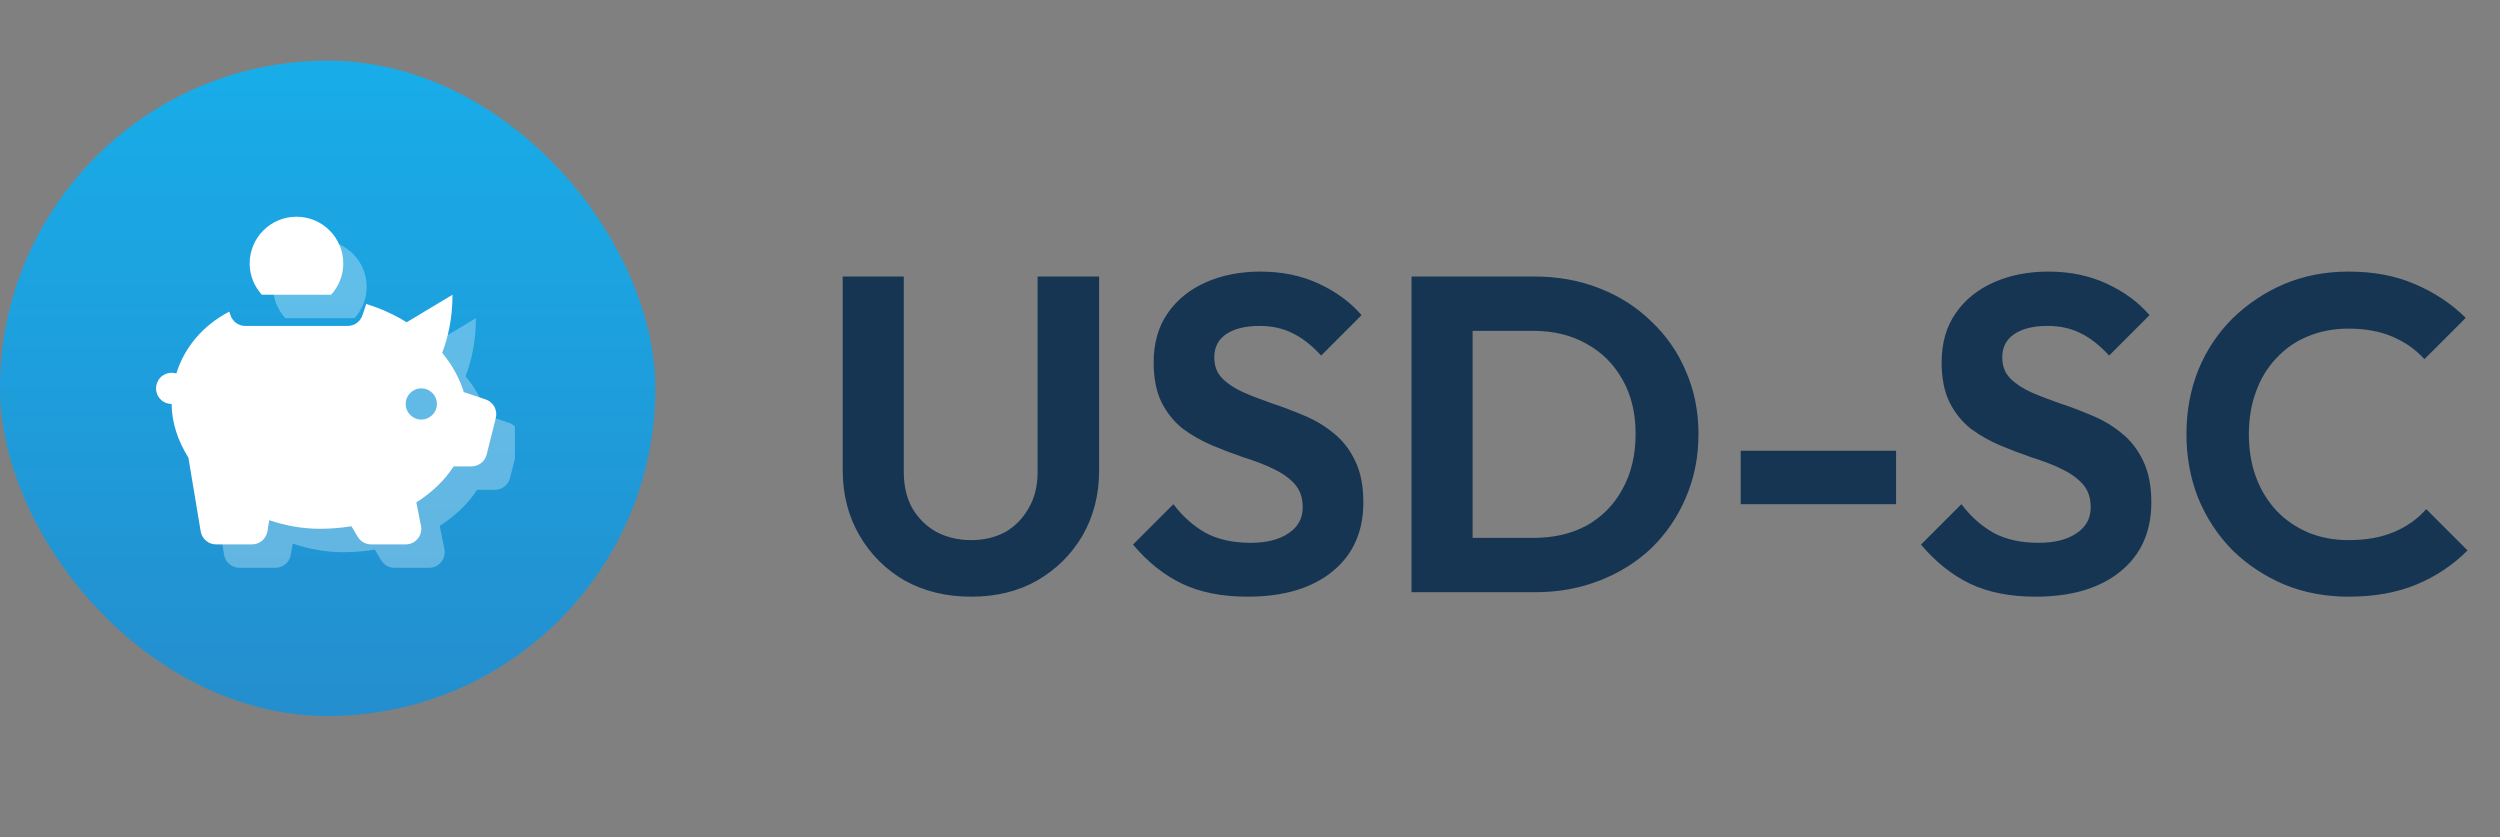 <svg width="206" height="69" viewBox="0 0 206 69" fill="none" xmlns="http://www.w3.org/2000/svg">
<rect x="0" y="0" width="206" height="69" fill="#808080" stroke="none"/>
<g clip-path="url(#clip0_3321_77569)">
<path d="M27 59C41.963 59 54 46.963 54 32C54 17.037 41.963 5 27 5C12.037 5 0 17.037 0 32C0 46.963 12.037 59 27 59Z" fill="url(#paint0_linear_3321_77569)"/>
<g clip-path="url(#clip1_3321_77569)">
<path opacity="0.3" d="M26.358 19.786C24.227 19.786 22.501 21.513 22.501 23.643C22.501 24.636 22.887 25.531 23.503 26.215H29.213C29.829 25.531 30.215 24.636 30.215 23.643C30.215 21.513 28.488 19.786 26.358 19.786ZM39.215 26.215L35.438 28.483C34.453 27.872 33.343 27.357 32.106 26.976L31.794 27.907C31.62 28.432 31.128 28.786 30.574 28.786H22.142C21.587 28.786 21.096 28.433 20.921 27.907L20.821 27.604C18.617 28.763 17.119 30.572 16.459 32.704C16.334 32.664 16.203 32.644 16.072 32.644C15.731 32.644 15.404 32.779 15.163 33.02C14.922 33.261 14.786 33.588 14.786 33.929C14.786 34.27 14.922 34.597 15.163 34.838C15.404 35.08 15.731 35.215 16.072 35.215C16.072 36.712 16.576 38.237 17.453 39.642L18.465 45.712C18.568 46.333 19.105 46.786 19.733 46.786H22.697C23.325 46.786 23.862 46.333 23.965 45.712L24.118 44.792C25.421 45.237 26.82 45.501 28.286 45.501C29.179 45.501 30.047 45.426 30.885 45.292L31.408 46.161C31.64 46.549 32.058 46.786 32.51 46.786H35.358C36.169 46.786 36.777 46.045 36.618 45.249L36.234 43.326C37.522 42.511 38.573 41.5 39.31 40.358H40.782C41.372 40.358 41.887 39.957 42.03 39.383L42.783 36.37C42.947 35.718 42.58 35.05 41.942 34.838L40.147 34.241C39.799 33.111 39.198 32.009 38.364 31.001C38.832 29.784 39.215 28.194 39.215 26.215ZM36.644 33.929C37.353 33.929 37.929 34.505 37.929 35.215C37.929 35.925 37.353 36.501 36.644 36.501C35.934 36.501 35.358 35.925 35.358 35.215C35.358 34.505 35.934 33.929 36.644 33.929Z" fill="white"/>
<path d="M24.429 17.858C22.299 17.858 20.572 19.584 20.572 21.715C20.572 22.707 20.958 23.602 21.574 24.286H27.285C27.9 23.602 28.287 22.707 28.287 21.715C28.287 19.584 26.56 17.858 24.429 17.858ZM37.286 24.286L33.51 26.554C32.524 25.944 31.415 25.428 30.177 25.047L29.866 25.979C29.691 26.503 29.2 26.858 28.646 26.858H20.213C19.659 26.858 19.168 26.505 18.993 25.979L18.892 25.675C16.688 26.834 15.19 28.643 14.53 30.775C14.405 30.735 14.275 30.715 14.144 30.715C13.803 30.715 13.476 30.85 13.235 31.091C12.993 31.333 12.858 31.66 12.858 32.001C12.858 32.342 12.993 32.669 13.235 32.91C13.476 33.151 13.803 33.286 14.144 33.286C14.144 34.783 14.647 36.309 15.525 37.714L16.537 43.783C16.64 44.404 17.176 44.858 17.805 44.858H20.768C21.397 44.858 21.933 44.404 22.036 43.783L22.189 42.864C23.492 43.308 24.891 43.572 26.358 43.572C27.251 43.572 28.119 43.498 28.957 43.364L29.479 44.233C29.712 44.621 30.129 44.858 30.582 44.858H33.429C34.241 44.858 34.848 44.117 34.69 43.321L34.306 41.397C35.594 40.582 36.644 39.572 37.382 38.429H38.853C39.444 38.429 39.959 38.028 40.102 37.455L40.855 34.441C41.018 33.79 40.651 33.122 40.014 32.91L38.218 32.312C37.871 31.182 37.27 30.081 36.435 29.073C36.904 27.855 37.286 26.266 37.286 24.286ZM34.715 32.001C35.425 32.001 36.001 32.577 36.001 33.286C36.001 33.996 35.425 34.572 34.715 34.572C34.005 34.572 33.429 33.996 33.429 33.286C33.429 32.577 34.005 32.001 34.715 32.001Z" fill="white"/>
</g>
</g>
<path d="M80.021 49.167C77.974 49.167 76.148 48.723 74.545 47.835C72.966 46.922 71.721 45.676 70.808 44.098C69.895 42.519 69.439 40.731 69.439 38.733V22.786H74.471V38.881C74.471 40.04 74.705 41.039 75.174 41.878C75.667 42.717 76.333 43.37 77.172 43.839C78.035 44.283 78.985 44.505 80.021 44.505C81.082 44.505 82.019 44.283 82.833 43.839C83.647 43.37 84.288 42.717 84.757 41.878C85.25 41.039 85.497 40.053 85.497 38.918V22.786H90.566V38.77C90.566 40.768 90.11 42.556 89.197 44.135C88.284 45.689 87.039 46.922 85.46 47.835C83.906 48.723 82.093 49.167 80.021 49.167ZM102.794 49.167C100.697 49.167 98.896 48.809 97.391 48.094C95.912 47.379 94.567 46.306 93.359 44.875L96.689 41.545C97.453 42.556 98.341 43.346 99.353 43.913C100.364 44.456 101.597 44.727 103.053 44.727C104.36 44.727 105.396 44.468 106.161 43.95C106.95 43.432 107.345 42.717 107.345 41.804C107.345 41.014 107.123 40.373 106.679 39.88C106.235 39.386 105.643 38.967 104.903 38.622C104.187 38.276 103.386 37.968 102.498 37.697C101.634 37.401 100.759 37.068 99.871 36.698C99.007 36.328 98.206 35.871 97.466 35.329C96.75 34.761 96.171 34.046 95.727 33.183C95.282 32.295 95.061 31.185 95.061 29.853C95.061 28.274 95.443 26.93 96.207 25.82C96.972 24.71 98.02 23.859 99.353 23.267C100.685 22.675 102.189 22.379 103.867 22.379C105.643 22.379 107.246 22.712 108.677 23.378C110.107 24.044 111.279 24.907 112.192 25.968L108.862 29.298C108.097 28.459 107.308 27.843 106.494 27.448C105.704 27.053 104.804 26.856 103.793 26.856C102.633 26.856 101.721 27.078 101.055 27.522C100.389 27.966 100.056 28.607 100.056 29.446C100.056 30.161 100.278 30.741 100.722 31.185C101.166 31.629 101.745 32.011 102.461 32.332C103.201 32.653 104.002 32.961 104.866 33.257C105.754 33.553 106.629 33.886 107.493 34.256C108.381 34.626 109.182 35.107 109.898 35.699C110.638 36.291 111.23 37.056 111.674 37.993C112.118 38.906 112.34 40.04 112.34 41.397C112.34 43.814 111.489 45.714 109.787 47.095C108.085 48.476 105.754 49.167 102.794 49.167ZM119.752 48.797V44.32H126.375C128.052 44.32 129.52 43.974 130.778 43.284C132.036 42.569 133.01 41.569 133.701 40.287C134.416 39.004 134.774 37.487 134.774 35.736C134.774 34.034 134.416 32.554 133.701 31.296C132.986 30.013 131.999 29.026 130.741 28.336C129.483 27.62 128.028 27.263 126.375 27.263H119.641V22.786H126.449C128.373 22.786 130.149 23.107 131.777 23.748C133.43 24.389 134.86 25.302 136.069 26.486C137.302 27.645 138.252 29.014 138.918 30.593C139.609 32.172 139.954 33.898 139.954 35.773C139.954 37.648 139.609 39.386 138.918 40.99C138.252 42.569 137.315 43.95 136.106 45.134C134.897 46.293 133.467 47.194 131.814 47.835C130.186 48.476 128.422 48.797 126.523 48.797H119.752ZM116.311 48.797V22.786H121.343V48.797H116.311ZM143.435 41.545V37.142H156.237V41.545H143.435ZM167.724 49.167C165.628 49.167 163.827 48.809 162.322 48.094C160.842 47.379 159.498 46.306 158.289 44.875L161.619 41.545C162.384 42.556 163.272 43.346 164.283 43.913C165.295 44.456 166.528 44.727 167.983 44.727C169.291 44.727 170.327 44.468 171.091 43.95C171.881 43.432 172.275 42.717 172.275 41.804C172.275 41.014 172.053 40.373 171.609 39.88C171.165 39.386 170.573 38.967 169.833 38.622C169.118 38.276 168.316 37.968 167.428 37.697C166.565 37.401 165.689 37.068 164.801 36.698C163.938 36.328 163.136 35.871 162.396 35.329C161.681 34.761 161.101 34.046 160.657 33.183C160.213 32.295 159.991 31.185 159.991 29.853C159.991 28.274 160.374 26.93 161.138 25.82C161.903 24.71 162.951 23.859 164.283 23.267C165.615 22.675 167.12 22.379 168.797 22.379C170.573 22.379 172.177 22.712 173.607 23.378C175.038 24.044 176.21 24.907 177.122 25.968L173.792 29.298C173.028 28.459 172.238 27.843 171.424 27.448C170.635 27.053 169.735 26.856 168.723 26.856C167.564 26.856 166.651 27.078 165.985 27.522C165.319 27.966 164.986 28.607 164.986 29.446C164.986 30.161 165.208 30.741 165.652 31.185C166.096 31.629 166.676 32.011 167.391 32.332C168.131 32.653 168.933 32.961 169.796 33.257C170.684 33.553 171.56 33.886 172.423 34.256C173.311 34.626 174.113 35.107 174.828 35.699C175.568 36.291 176.16 37.056 176.604 37.993C177.048 38.906 177.27 40.04 177.27 41.397C177.27 43.814 176.419 45.714 174.717 47.095C173.015 48.476 170.684 49.167 167.724 49.167ZM193.52 49.167C191.621 49.167 189.857 48.834 188.229 48.168C186.601 47.477 185.171 46.528 183.937 45.319C182.729 44.086 181.791 42.655 181.125 41.027C180.484 39.399 180.163 37.648 180.163 35.773C180.163 33.898 180.484 32.147 181.125 30.519C181.791 28.891 182.729 27.473 183.937 26.264C185.171 25.055 186.589 24.105 188.192 23.415C189.82 22.724 191.596 22.379 193.52 22.379C195.592 22.379 197.418 22.724 198.996 23.415C200.575 24.081 201.969 25.006 203.177 26.19L199.773 29.594C199.058 28.805 198.182 28.188 197.146 27.744C196.11 27.3 194.902 27.078 193.52 27.078C192.312 27.078 191.202 27.288 190.19 27.707C189.204 28.102 188.34 28.694 187.6 29.483C186.86 30.247 186.293 31.172 185.898 32.258C185.504 33.319 185.306 34.49 185.306 35.773C185.306 37.08 185.504 38.264 185.898 39.325C186.293 40.386 186.86 41.31 187.6 42.1C188.34 42.864 189.204 43.456 190.19 43.876C191.202 44.295 192.312 44.505 193.52 44.505C194.976 44.505 196.221 44.283 197.257 43.839C198.318 43.395 199.206 42.766 199.921 41.952L203.325 45.356C202.117 46.565 200.711 47.502 199.107 48.168C197.504 48.834 195.642 49.167 193.52 49.167Z" fill="#153553"/>
<defs>
<linearGradient id="paint0_linear_3321_77569" x1="27" y1="5" x2="27" y2="59" gradientUnits="userSpaceOnUse">
<stop stop-color="#18ADE9"/>
<stop offset="1" stop-color="#248ECE"/>
</linearGradient>
<clipPath id="clip0_3321_77569">
<rect y="5" width="54" height="54" rx="27" fill="white"/>
</clipPath>
<clipPath id="clip1_3321_77569">
<rect width="30.857" height="30.857" fill="white" transform="translate(11.572 16.571)"/>
</clipPath>
</defs>
</svg>
